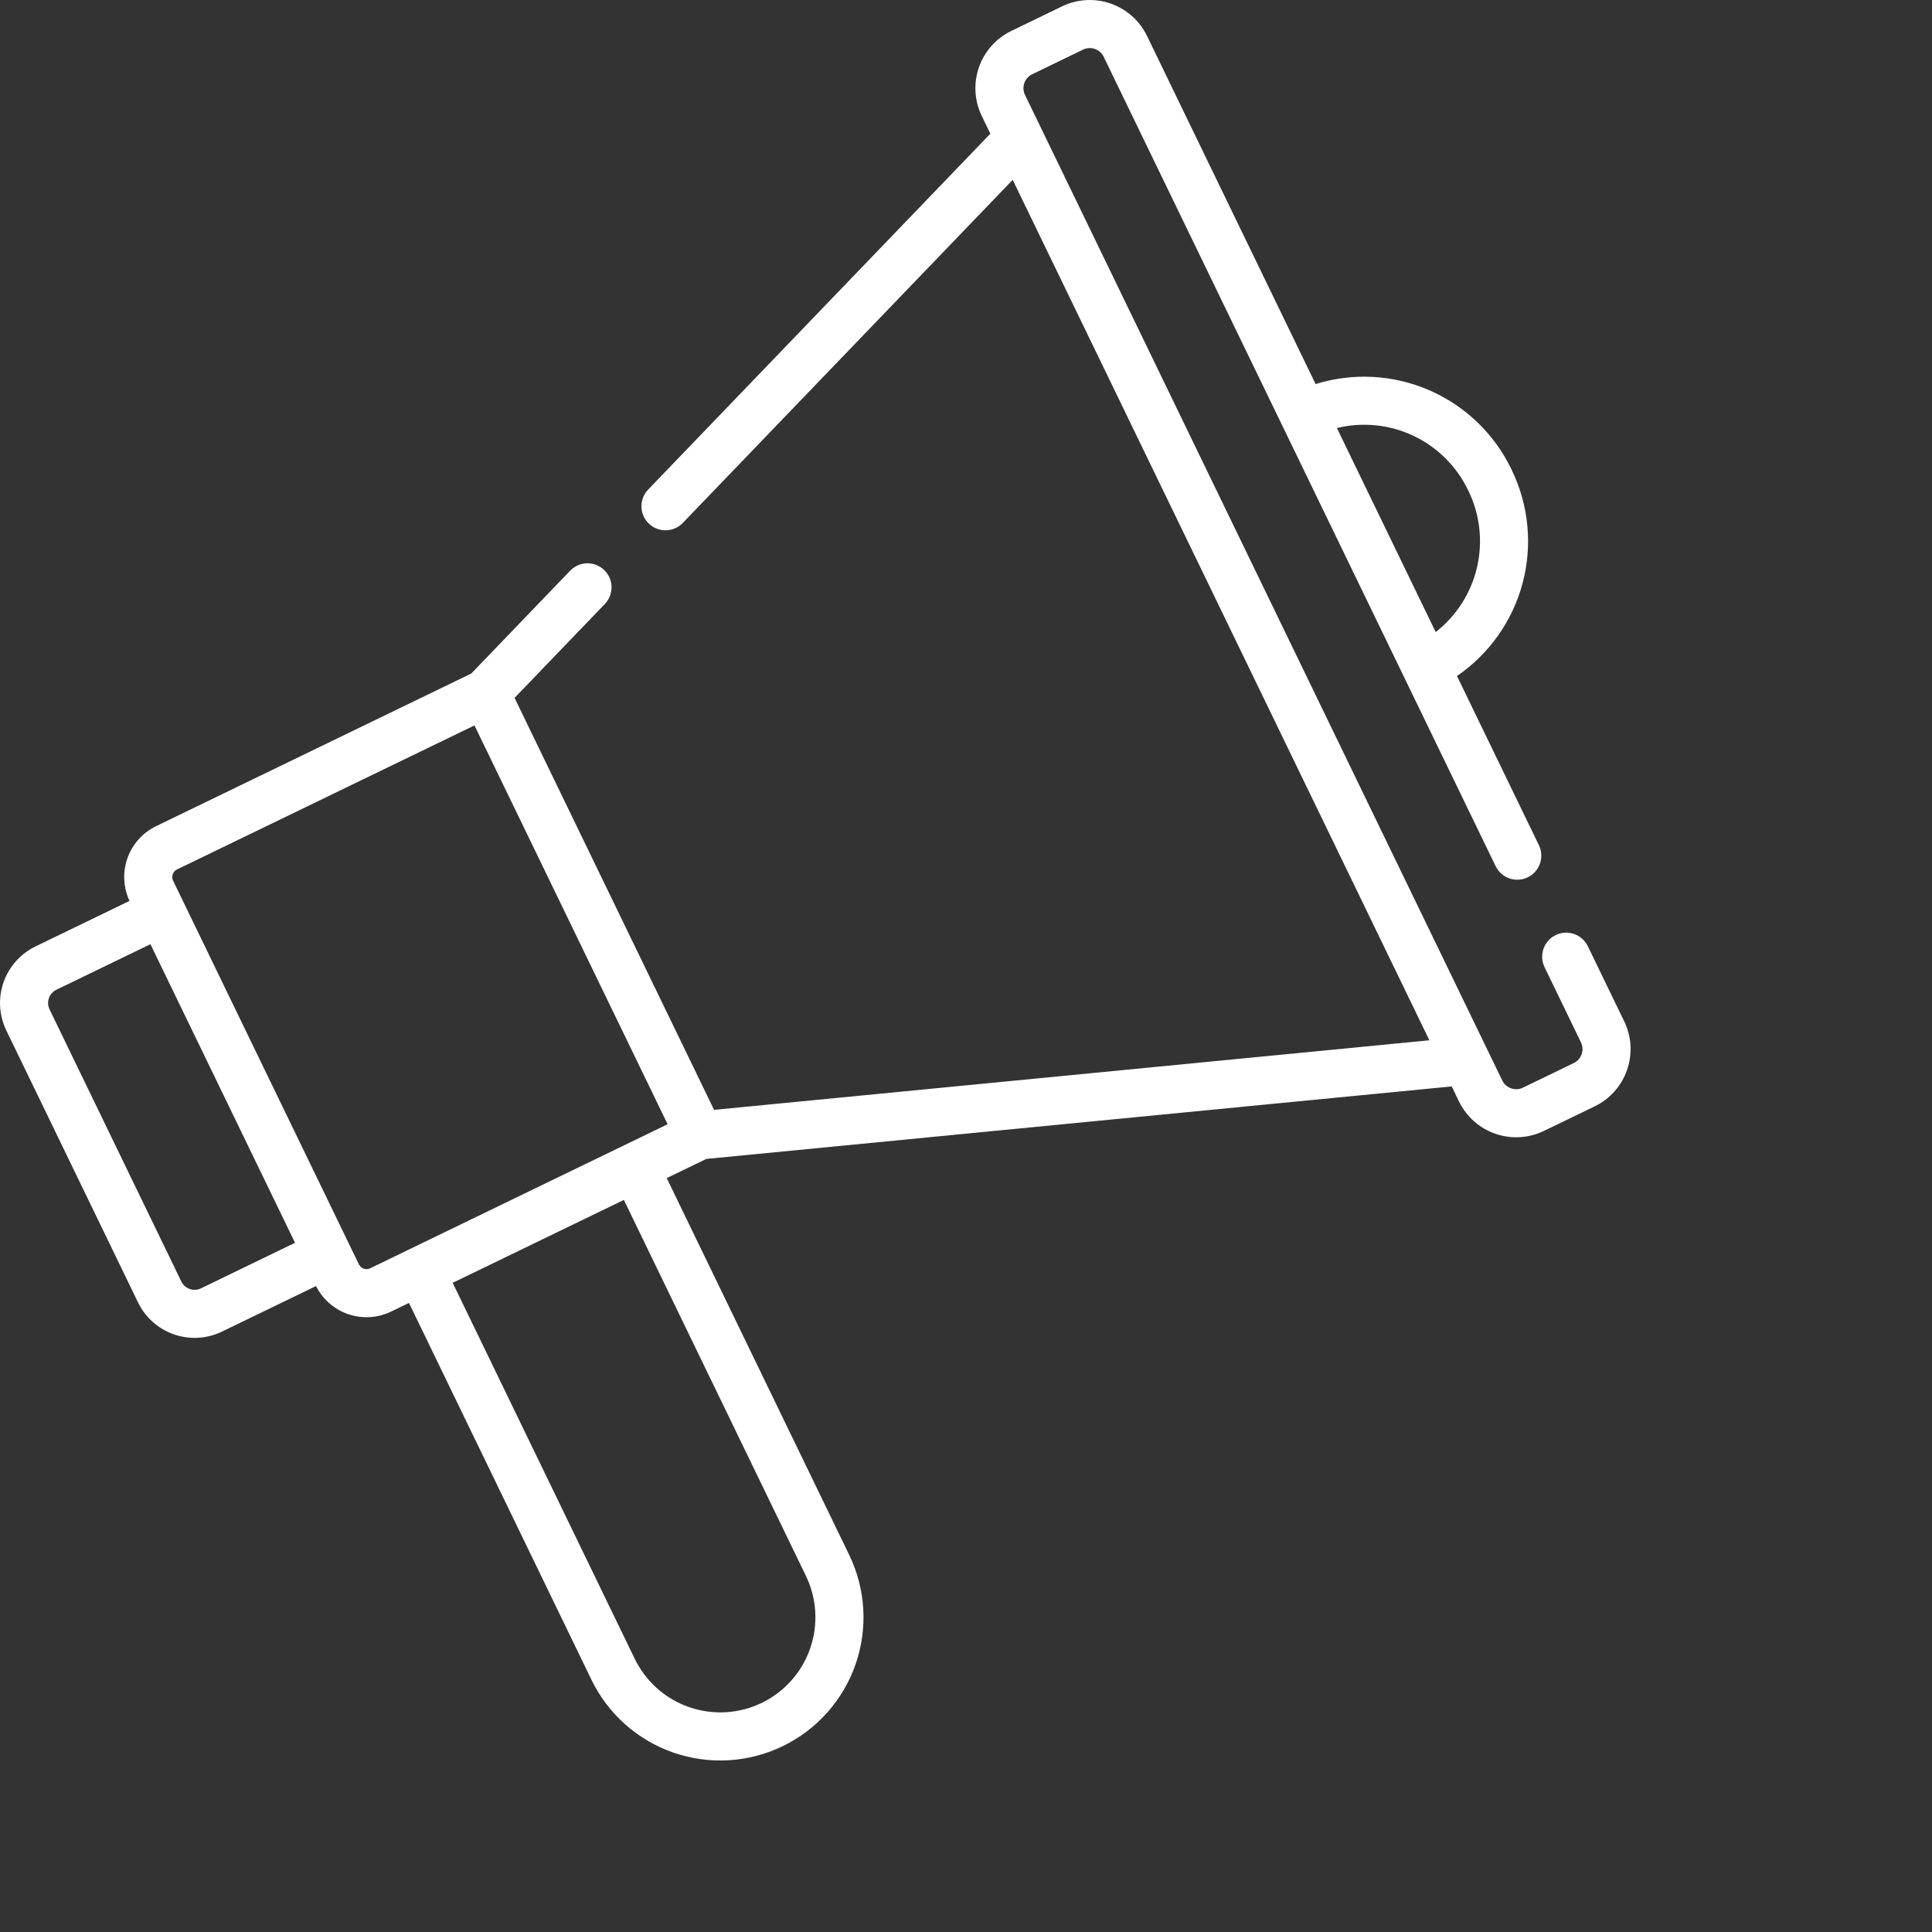 <svg width="512" height="512" viewBox="0 0 512 512" fill="none" xmlns="http://www.w3.org/2000/svg">
<rect x="0" y="0" width="512" height="512" fill="#333333" stroke="none"/>
<path d="M348.65 101.784L339.309 82.494L303.959 9.498C302.009 5.482 298.545 2.404 294.328 0.939C290.111 -0.526 285.485 -0.259 281.464 1.682L267.982 8.211C263.966 10.161 260.888 13.625 259.422 17.842C257.957 22.059 258.224 26.685 260.165 30.706L262.454 35.433L222.021 77.482L171.766 129.744C171.186 130.347 170.731 131.059 170.426 131.838C170.121 132.617 169.972 133.449 169.988 134.285C170.005 135.122 170.186 135.947 170.521 136.714C170.856 137.481 171.339 138.174 171.943 138.754C172.546 139.334 173.257 139.789 174.036 140.094C174.816 140.399 175.647 140.548 176.484 140.532C177.321 140.515 178.146 140.334 178.912 139.999C179.679 139.664 180.372 139.181 180.952 138.577L231.144 86.38L268.376 47.661L351.067 218.419L378.799 275.686L189.234 294.124L136.364 184.946L160.293 160.062C161.462 158.844 162.099 157.211 162.065 155.523C162.03 153.835 161.328 152.23 160.111 151.06C158.894 149.889 157.262 149.25 155.574 149.282C153.886 149.313 152.28 150.014 151.108 151.229L124.892 178.493L41.345 218.951C37.81 220.668 35.092 223.707 33.778 227.411C32.464 231.115 32.659 235.188 34.321 238.749L9.387 250.824C5.418 252.751 2.376 256.174 0.928 260.341C-0.52 264.509 -0.256 269.081 1.662 273.054L36.584 345.168C38.511 349.137 41.934 352.179 46.102 353.627C50.27 355.076 54.841 354.812 58.814 352.893L83.749 340.818C85.512 344.331 88.586 347.009 92.307 348.275C96.028 349.541 100.097 349.293 103.637 347.585L108.38 345.288L156.728 445.127C158.899 449.614 161.932 453.63 165.655 456.944C169.378 460.259 173.717 462.807 178.426 464.444C183.134 466.081 188.118 466.775 193.094 466.485C198.071 466.195 202.941 464.928 207.427 462.755C211.914 460.583 215.928 457.548 219.241 453.823C222.554 450.099 225.101 445.759 226.736 441.05C228.371 436.341 229.062 431.356 228.771 426.38C228.479 421.404 227.21 416.534 225.035 412.049L176.688 312.21L187.184 307.127L384.719 287.914L386.648 291.897C388.599 295.913 392.063 298.992 396.28 300.457C400.497 301.922 405.123 301.655 409.143 299.713L422.626 293.184C426.642 291.234 429.72 287.77 431.186 283.553C432.651 279.336 432.384 274.71 430.443 270.69L420.784 250.744C420.045 249.227 418.735 248.065 417.14 247.513C415.546 246.961 413.798 247.065 412.279 247.8C410.76 248.535 409.595 249.843 409.04 251.436C408.484 253.029 408.583 254.778 409.315 256.298L418.974 276.244C419.446 277.222 419.511 278.347 419.154 279.373C418.798 280.398 418.049 281.241 417.072 281.715L403.59 288.244C402.612 288.716 401.486 288.782 400.461 288.425C399.435 288.069 398.592 287.32 398.118 286.343L308.419 101.113L271.634 25.152C271.162 24.174 271.097 23.049 271.454 22.023C271.81 20.997 272.559 20.155 273.536 19.68L287.018 13.151C287.996 12.679 289.122 12.614 290.147 12.97C291.173 13.327 292.016 14.075 292.49 15.052L329.17 90.797L330.32 93.172L396.356 229.538C397.093 231.059 398.403 232.225 399.999 232.779C401.596 233.334 403.347 233.232 404.868 232.495C406.389 231.759 407.555 230.448 408.109 228.852C408.664 227.256 408.562 225.505 407.825 223.984L386.113 179.147C394.66 173.297 400.828 164.576 403.496 154.567C406.163 144.559 405.154 133.926 400.652 124.597L400.461 124.203C395.934 114.886 388.218 107.501 378.712 103.388C369.206 99.275 358.54 98.706 348.65 101.784ZM78.186 329.354L53.26 341.424C52.33 341.873 51.259 341.935 50.283 341.596C49.306 341.256 48.505 340.544 48.053 339.614L13.132 267.5C12.682 266.569 12.621 265.498 12.96 264.522C13.299 263.546 14.011 262.744 14.941 262.293L39.866 250.223L78.186 329.354ZM213.567 417.603C215.011 420.582 215.854 423.817 216.048 427.122C216.241 430.427 215.782 433.737 214.696 436.865C213.609 439.992 211.918 442.875 209.717 445.348C207.517 447.822 204.851 449.837 201.871 451.28C198.892 452.723 195.657 453.565 192.352 453.757C189.047 453.95 185.737 453.489 182.61 452.402C179.483 451.315 176.6 449.623 174.128 447.422C171.655 445.22 169.64 442.554 168.198 439.574L119.96 339.962L165.33 317.991L213.567 417.603ZM176.923 297.938L98.083 336.116C97.553 336.372 96.944 336.407 96.389 336.214C95.834 336.021 95.378 335.616 95.121 335.087L45.869 233.382C45.614 232.852 45.579 232.243 45.772 231.688C45.965 231.133 46.37 230.677 46.899 230.42L125.739 192.242L176.923 297.938ZM380.473 167.501L354.289 113.43C361.068 111.779 368.209 112.498 374.522 115.468C380.836 118.439 385.942 123.482 388.991 129.758L389.182 130.152C392.215 136.436 393.006 143.568 391.421 150.364C389.836 157.159 385.973 163.207 380.473 167.501Z" fill="white"/>
</svg>
